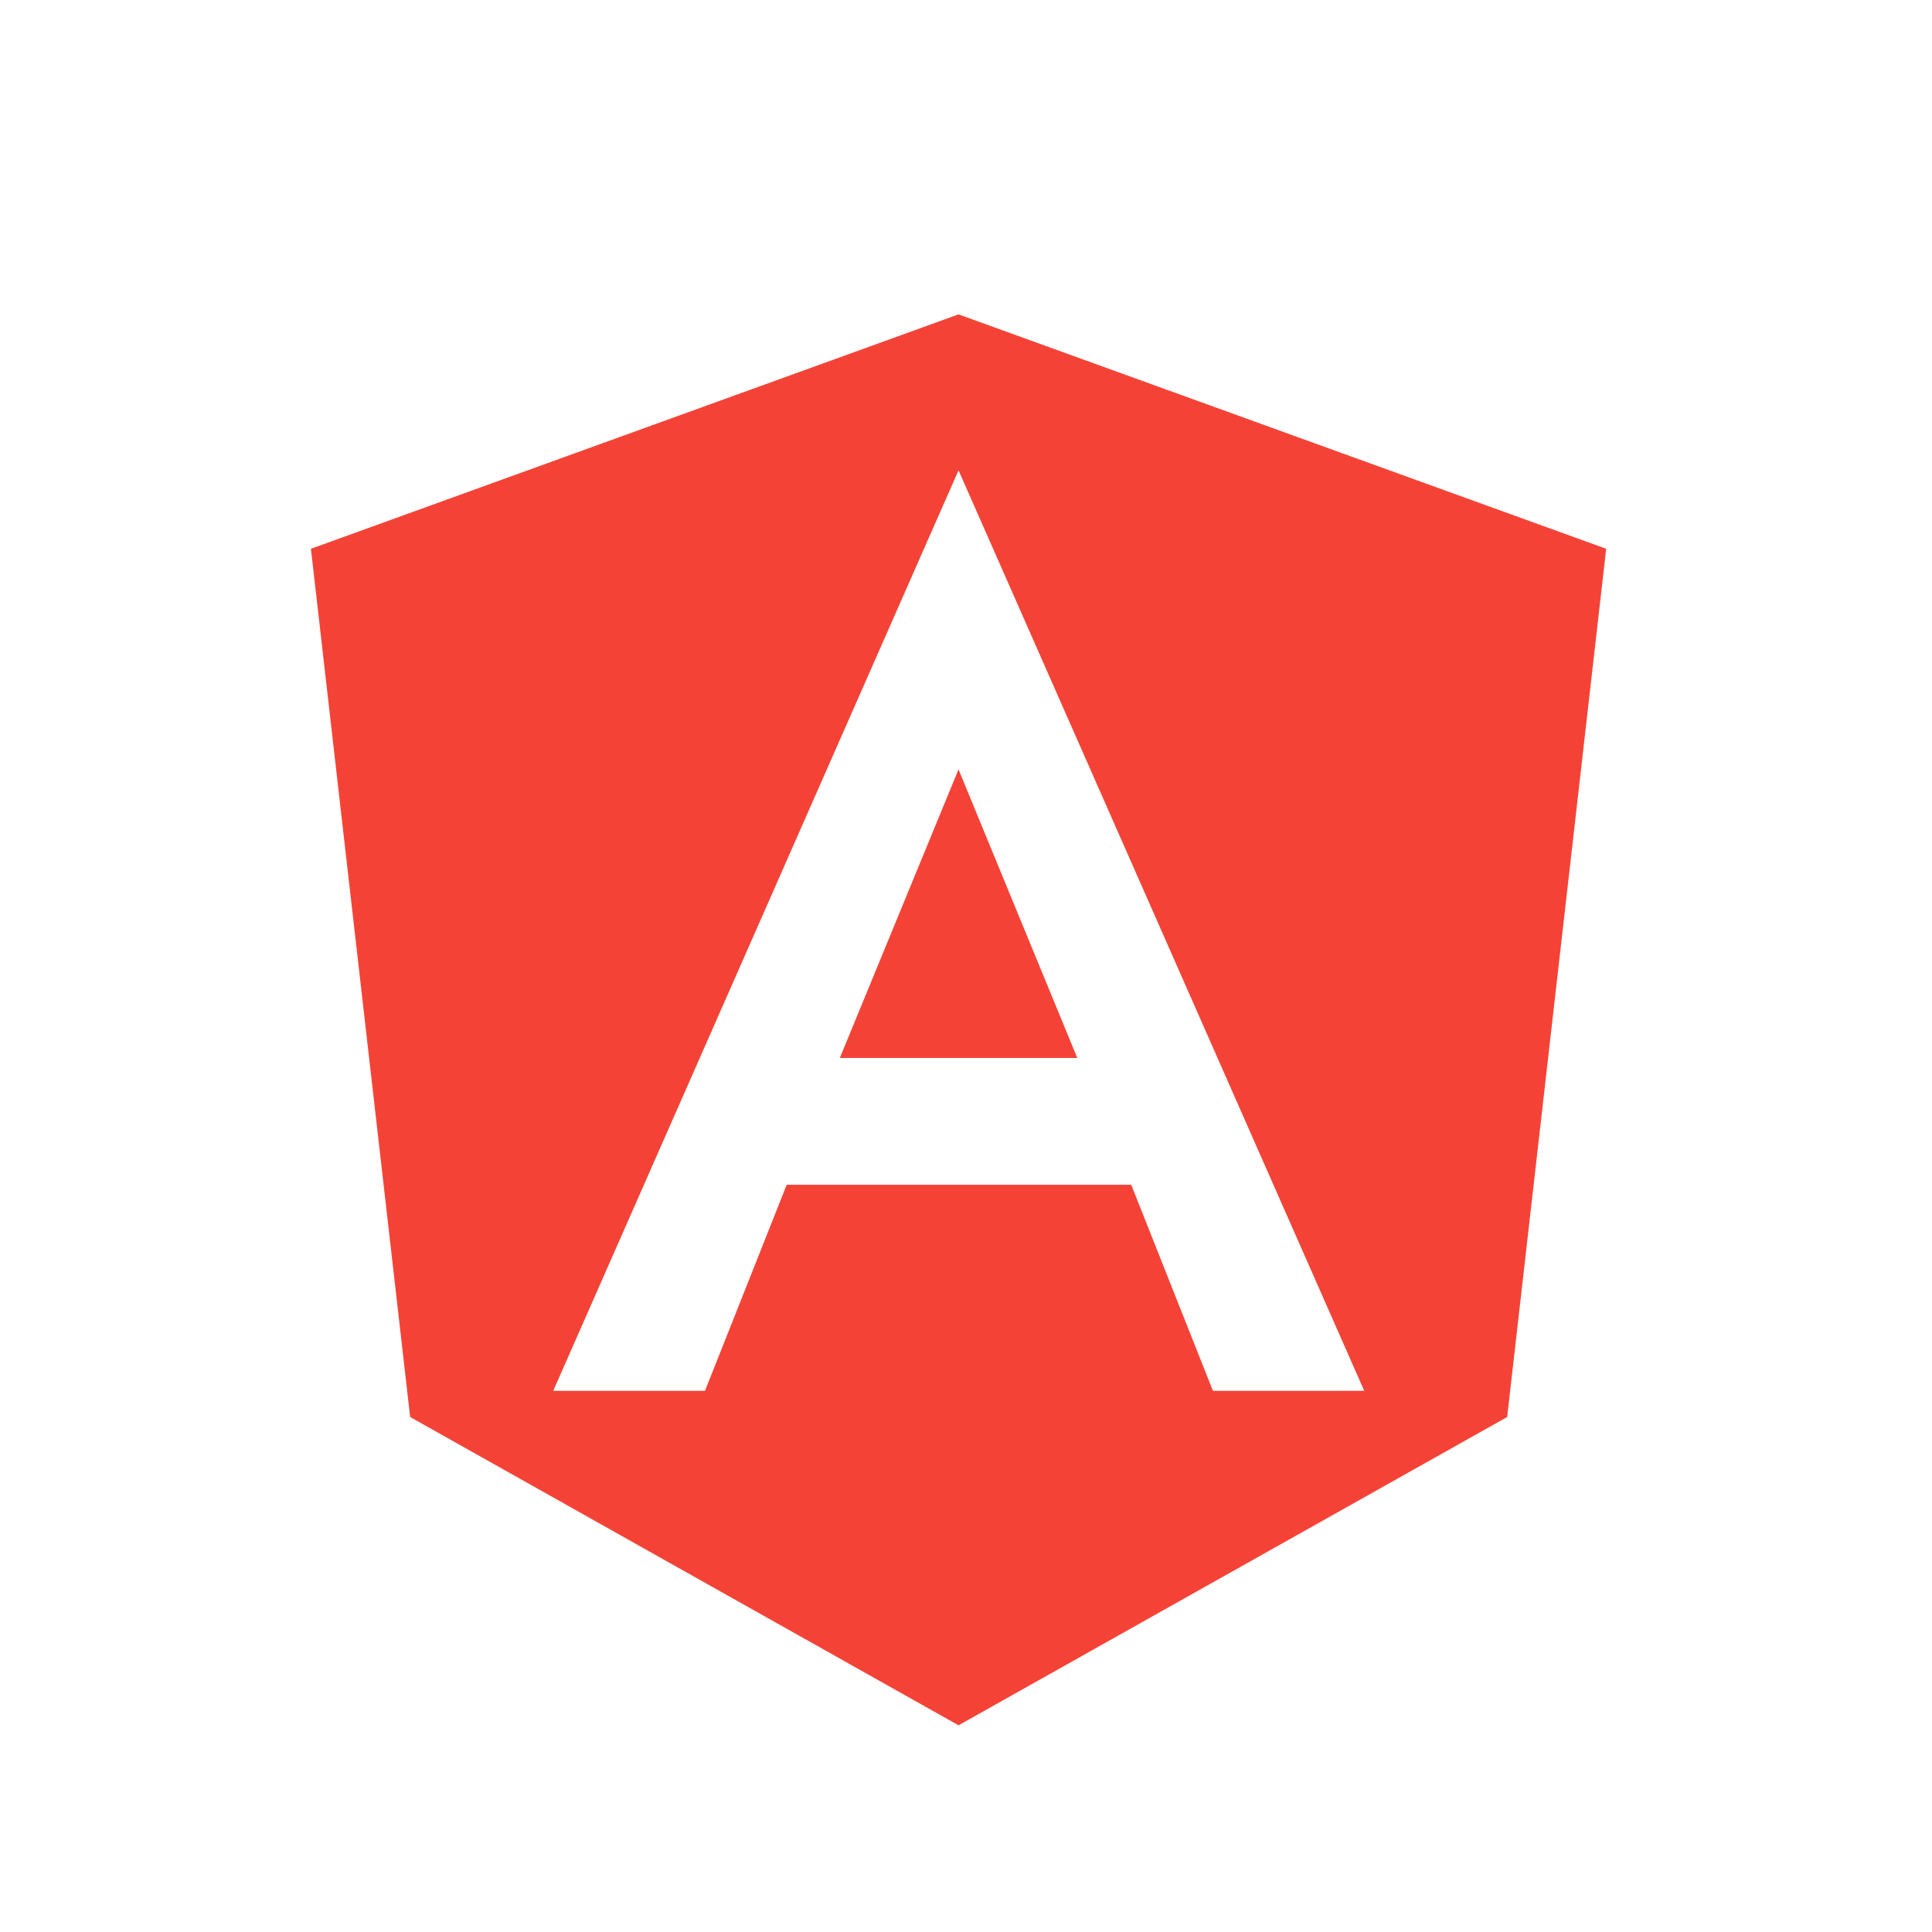 <svg xmlns="http://www.w3.org/2000/svg" xmlns:xlink="http://www.w3.org/1999/xlink" width="50" zoomAndPan="magnify" viewBox="0 0 37.5 37.5" height="50" preserveAspectRatio="xMidYMid meet" version="1.0"><defs><clipPath id="83f6b5e2e6"><path d="M 6.023 6.102 L 31.188 6.102 L 31.188 33.488 L 6.023 33.488 Z M 6.023 6.102 " clip-rule="nonzero"/></clipPath></defs><g clip-path="url(#83f6b5e2e6)"><path fill="#f44336" d="M 29.254 27.504 L 31.176 10.652 L 18.605 6.102 L 6.035 10.652 L 7.961 27.504 L 18.605 33.488 Z M 13.684 26.996 L 10.738 26.996 L 18.605 9.129 L 26.48 26.996 L 23.543 26.996 L 21.957 22.996 L 15.27 22.996 Z M 13.684 26.996 " fill-opacity="1" fill-rule="nonzero"/></g><path fill="#f44336" d="M 16.301 20.535 L 20.91 20.535 L 18.605 14.934 Z M 16.301 20.535 " fill-opacity="1" fill-rule="nonzero"/></svg>